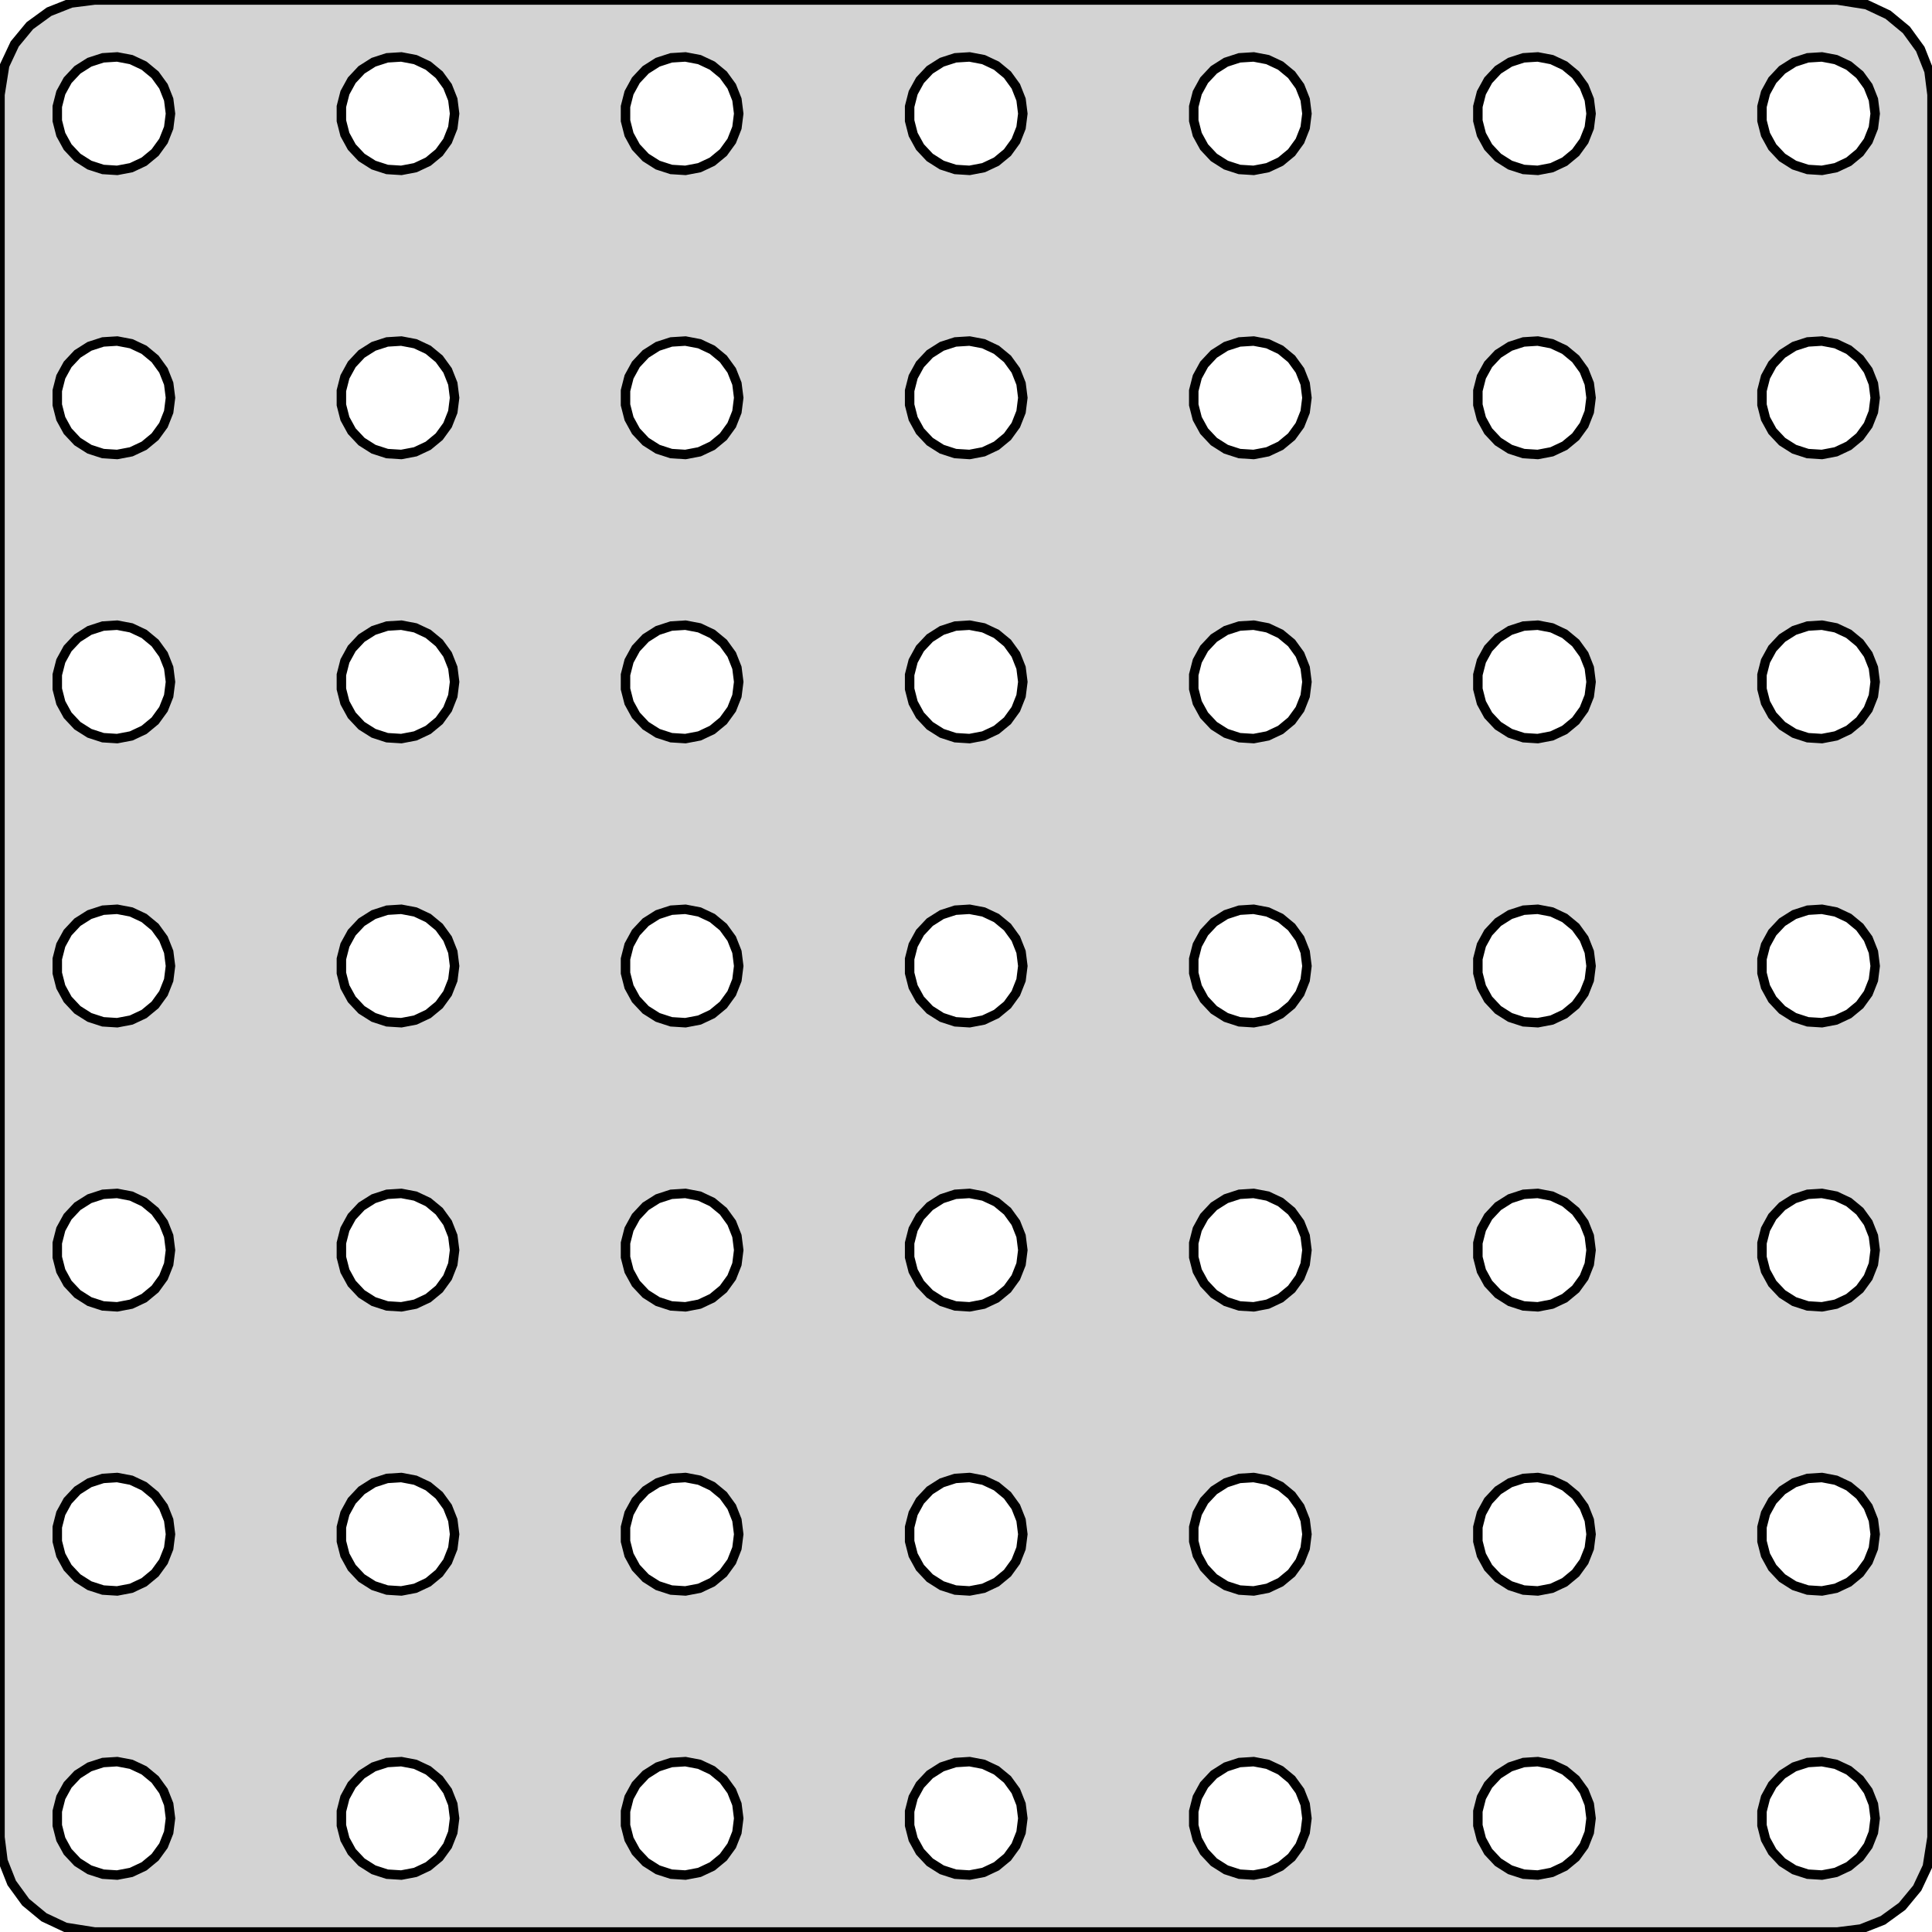 <?xml version="1.0" standalone="no"?>
<!DOCTYPE svg PUBLIC "-//W3C//DTD SVG 1.1//EN" "http://www.w3.org/Graphics/SVG/1.1/DTD/svg11.dtd">
<svg width="102mm" height="102mm" viewBox="-51 -51 102 102" xmlns="http://www.w3.org/2000/svg" version="1.1">
<title>OpenSCAD Model</title>
<path d="
M 47.243,50.843 L 48.409,50.382 L 49.423,49.645 L 50.222,48.679 L 50.755,47.545 L 51,46
 L 51,-46 L 50.843,-47.243 L 50.382,-48.409 L 49.645,-49.423 L 48.679,-50.222 L 47.545,-50.755
 L 46,-51 L -46,-51 L -47.243,-50.843 L -48.409,-50.382 L -49.423,-49.645 L -50.222,-48.679
 L -50.755,-47.545 L -51,-46 L -51,46 L -50.843,47.243 L -50.382,48.409 L -49.645,49.423
 L -48.679,50.222 L -47.545,50.755 L -46,51 L 46,51 z
M -15.562,-42.053 L -16.277,-42.285 L -16.912,-42.688 L -17.427,-43.237 L -17.789,-43.896 L -17.976,-44.624
 L -17.976,-45.376 L -17.789,-46.104 L -17.427,-46.763 L -16.912,-47.312 L -16.277,-47.715 L -15.562,-47.947
 L -14.812,-47.994 L -14.073,-47.853 L -13.393,-47.533 L -12.813,-47.054 L -12.371,-46.445 L -12.094,-45.746
 L -12,-45 L -12.094,-44.254 L -12.371,-43.555 L -12.813,-42.946 L -13.393,-42.467 L -14.073,-42.147
 L -14.812,-42.006 z
M -30.562,-42.053 L -31.277,-42.285 L -31.912,-42.688 L -32.427,-43.237 L -32.789,-43.896 L -32.976,-44.624
 L -32.976,-45.376 L -32.789,-46.104 L -32.427,-46.763 L -31.912,-47.312 L -31.277,-47.715 L -30.562,-47.947
 L -29.812,-47.994 L -29.073,-47.853 L -28.392,-47.533 L -27.813,-47.054 L -27.371,-46.445 L -27.094,-45.746
 L -27,-45 L -27.094,-44.254 L -27.371,-43.555 L -27.813,-42.946 L -28.392,-42.467 L -29.073,-42.147
 L -29.812,-42.006 z
M -0.562,-42.053 L -1.277,-42.285 L -1.912,-42.688 L -2.427,-43.237 L -2.789,-43.896 L -2.976,-44.624
 L -2.976,-45.376 L -2.789,-46.104 L -2.427,-46.763 L -1.912,-47.312 L -1.277,-47.715 L -0.562,-47.947
 L 0.188,-47.994 L 0.927,-47.853 L 1.607,-47.533 L 2.187,-47.054 L 2.629,-46.445 L 2.906,-45.746
 L 3,-45 L 2.906,-44.254 L 2.629,-43.555 L 2.187,-42.946 L 1.607,-42.467 L 0.927,-42.147
 L 0.188,-42.006 z
M -45.562,-42.053 L -46.277,-42.285 L -46.912,-42.688 L -47.427,-43.237 L -47.789,-43.896 L -47.976,-44.624
 L -47.976,-45.376 L -47.789,-46.104 L -47.427,-46.763 L -46.912,-47.312 L -46.277,-47.715 L -45.562,-47.947
 L -44.812,-47.994 L -44.073,-47.853 L -43.392,-47.533 L -42.813,-47.054 L -42.371,-46.445 L -42.094,-45.746
 L -42,-45 L -42.094,-44.254 L -42.371,-43.555 L -42.813,-42.946 L -43.392,-42.467 L -44.073,-42.147
 L -44.812,-42.006 z
M 29.438,-42.053 L 28.723,-42.285 L 28.088,-42.688 L 27.573,-43.237 L 27.211,-43.896 L 27.024,-44.624
 L 27.024,-45.376 L 27.211,-46.104 L 27.573,-46.763 L 28.088,-47.312 L 28.723,-47.715 L 29.438,-47.947
 L 30.188,-47.994 L 30.927,-47.853 L 31.608,-47.533 L 32.187,-47.054 L 32.629,-46.445 L 32.906,-45.746
 L 33,-45 L 32.906,-44.254 L 32.629,-43.555 L 32.187,-42.946 L 31.608,-42.467 L 30.927,-42.147
 L 30.188,-42.006 z
M 14.438,-42.053 L 13.723,-42.285 L 13.088,-42.688 L 12.573,-43.237 L 12.211,-43.896 L 12.024,-44.624
 L 12.024,-45.376 L 12.211,-46.104 L 12.573,-46.763 L 13.088,-47.312 L 13.723,-47.715 L 14.438,-47.947
 L 15.188,-47.994 L 15.927,-47.853 L 16.608,-47.533 L 17.187,-47.054 L 17.629,-46.445 L 17.906,-45.746
 L 18,-45 L 17.906,-44.254 L 17.629,-43.555 L 17.187,-42.946 L 16.608,-42.467 L 15.927,-42.147
 L 15.188,-42.006 z
M 44.438,-42.053 L 43.723,-42.285 L 43.088,-42.688 L 42.573,-43.237 L 42.211,-43.896 L 42.024,-44.624
 L 42.024,-45.376 L 42.211,-46.104 L 42.573,-46.763 L 43.088,-47.312 L 43.723,-47.715 L 44.438,-47.947
 L 45.188,-47.994 L 45.927,-47.853 L 46.608,-47.533 L 47.187,-47.054 L 47.629,-46.445 L 47.906,-45.746
 L 48,-45 L 47.906,-44.254 L 47.629,-43.555 L 47.187,-42.946 L 46.608,-42.467 L 45.927,-42.147
 L 45.188,-42.006 z
M 44.438,-27.053 L 43.723,-27.285 L 43.088,-27.688 L 42.573,-28.237 L 42.211,-28.896 L 42.024,-29.624
 L 42.024,-30.376 L 42.211,-31.104 L 42.573,-31.763 L 43.088,-32.312 L 43.723,-32.715 L 44.438,-32.947
 L 45.188,-32.994 L 45.927,-32.853 L 46.608,-32.533 L 47.187,-32.054 L 47.629,-31.445 L 47.906,-30.746
 L 48,-30 L 47.906,-29.254 L 47.629,-28.555 L 47.187,-27.946 L 46.608,-27.467 L 45.927,-27.147
 L 45.188,-27.006 z
M -15.562,-27.053 L -16.277,-27.285 L -16.912,-27.688 L -17.427,-28.237 L -17.789,-28.896 L -17.976,-29.624
 L -17.976,-30.376 L -17.789,-31.104 L -17.427,-31.763 L -16.912,-32.312 L -16.277,-32.715 L -15.562,-32.947
 L -14.812,-32.994 L -14.073,-32.853 L -13.393,-32.533 L -12.813,-32.054 L -12.371,-31.445 L -12.094,-30.746
 L -12,-30 L -12.094,-29.254 L -12.371,-28.555 L -12.813,-27.946 L -13.393,-27.467 L -14.073,-27.147
 L -14.812,-27.006 z
M -45.562,-27.053 L -46.277,-27.285 L -46.912,-27.688 L -47.427,-28.237 L -47.789,-28.896 L -47.976,-29.624
 L -47.976,-30.376 L -47.789,-31.104 L -47.427,-31.763 L -46.912,-32.312 L -46.277,-32.715 L -45.562,-32.947
 L -44.812,-32.994 L -44.073,-32.853 L -43.392,-32.533 L -42.813,-32.054 L -42.371,-31.445 L -42.094,-30.746
 L -42,-30 L -42.094,-29.254 L -42.371,-28.555 L -42.813,-27.946 L -43.392,-27.467 L -44.073,-27.147
 L -44.812,-27.006 z
M 14.438,-27.053 L 13.723,-27.285 L 13.088,-27.688 L 12.573,-28.237 L 12.211,-28.896 L 12.024,-29.624
 L 12.024,-30.376 L 12.211,-31.104 L 12.573,-31.763 L 13.088,-32.312 L 13.723,-32.715 L 14.438,-32.947
 L 15.188,-32.994 L 15.927,-32.853 L 16.608,-32.533 L 17.187,-32.054 L 17.629,-31.445 L 17.906,-30.746
 L 18,-30 L 17.906,-29.254 L 17.629,-28.555 L 17.187,-27.946 L 16.608,-27.467 L 15.927,-27.147
 L 15.188,-27.006 z
M 29.438,-27.053 L 28.723,-27.285 L 28.088,-27.688 L 27.573,-28.237 L 27.211,-28.896 L 27.024,-29.624
 L 27.024,-30.376 L 27.211,-31.104 L 27.573,-31.763 L 28.088,-32.312 L 28.723,-32.715 L 29.438,-32.947
 L 30.188,-32.994 L 30.927,-32.853 L 31.608,-32.533 L 32.187,-32.054 L 32.629,-31.445 L 32.906,-30.746
 L 33,-30 L 32.906,-29.254 L 32.629,-28.555 L 32.187,-27.946 L 31.608,-27.467 L 30.927,-27.147
 L 30.188,-27.006 z
M -0.562,-27.053 L -1.277,-27.285 L -1.912,-27.688 L -2.427,-28.237 L -2.789,-28.896 L -2.976,-29.624
 L -2.976,-30.376 L -2.789,-31.104 L -2.427,-31.763 L -1.912,-32.312 L -1.277,-32.715 L -0.562,-32.947
 L 0.188,-32.994 L 0.927,-32.853 L 1.607,-32.533 L 2.187,-32.054 L 2.629,-31.445 L 2.906,-30.746
 L 3,-30 L 2.906,-29.254 L 2.629,-28.555 L 2.187,-27.946 L 1.607,-27.467 L 0.927,-27.147
 L 0.188,-27.006 z
M -30.562,-27.053 L -31.277,-27.285 L -31.912,-27.688 L -32.427,-28.237 L -32.789,-28.896 L -32.976,-29.624
 L -32.976,-30.376 L -32.789,-31.104 L -32.427,-31.763 L -31.912,-32.312 L -31.277,-32.715 L -30.562,-32.947
 L -29.812,-32.994 L -29.073,-32.853 L -28.392,-32.533 L -27.813,-32.054 L -27.371,-31.445 L -27.094,-30.746
 L -27,-30 L -27.094,-29.254 L -27.371,-28.555 L -27.813,-27.946 L -28.392,-27.467 L -29.073,-27.147
 L -29.812,-27.006 z
M -15.562,-12.053 L -16.277,-12.286 L -16.912,-12.688 L -17.427,-13.237 L -17.789,-13.896 L -17.976,-14.624
 L -17.976,-15.376 L -17.789,-16.104 L -17.427,-16.763 L -16.912,-17.311 L -16.277,-17.715 L -15.562,-17.947
 L -14.812,-17.994 L -14.073,-17.853 L -13.393,-17.533 L -12.813,-17.054 L -12.371,-16.445 L -12.094,-15.746
 L -12,-15 L -12.094,-14.254 L -12.371,-13.555 L -12.813,-12.946 L -13.393,-12.467 L -14.073,-12.147
 L -14.812,-12.006 z
M -0.562,-12.053 L -1.277,-12.286 L -1.912,-12.688 L -2.427,-13.237 L -2.789,-13.896 L -2.976,-14.624
 L -2.976,-15.376 L -2.789,-16.104 L -2.427,-16.763 L -1.912,-17.311 L -1.277,-17.715 L -0.562,-17.947
 L 0.188,-17.994 L 0.927,-17.853 L 1.607,-17.533 L 2.187,-17.054 L 2.629,-16.445 L 2.906,-15.746
 L 3,-15 L 2.906,-14.254 L 2.629,-13.555 L 2.187,-12.946 L 1.607,-12.467 L 0.927,-12.147
 L 0.188,-12.006 z
M 44.438,-12.053 L 43.723,-12.286 L 43.088,-12.688 L 42.573,-13.237 L 42.211,-13.896 L 42.024,-14.624
 L 42.024,-15.376 L 42.211,-16.104 L 42.573,-16.763 L 43.088,-17.311 L 43.723,-17.715 L 44.438,-17.947
 L 45.188,-17.994 L 45.927,-17.853 L 46.608,-17.533 L 47.187,-17.054 L 47.629,-16.445 L 47.906,-15.746
 L 48,-15 L 47.906,-14.254 L 47.629,-13.555 L 47.187,-12.946 L 46.608,-12.467 L 45.927,-12.147
 L 45.188,-12.006 z
M 29.438,-12.053 L 28.723,-12.286 L 28.088,-12.688 L 27.573,-13.237 L 27.211,-13.896 L 27.024,-14.624
 L 27.024,-15.376 L 27.211,-16.104 L 27.573,-16.763 L 28.088,-17.311 L 28.723,-17.715 L 29.438,-17.947
 L 30.188,-17.994 L 30.927,-17.853 L 31.608,-17.533 L 32.187,-17.054 L 32.629,-16.445 L 32.906,-15.746
 L 33,-15 L 32.906,-14.254 L 32.629,-13.555 L 32.187,-12.946 L 31.608,-12.467 L 30.927,-12.147
 L 30.188,-12.006 z
M 14.438,-12.053 L 13.723,-12.286 L 13.088,-12.688 L 12.573,-13.237 L 12.211,-13.896 L 12.024,-14.624
 L 12.024,-15.376 L 12.211,-16.104 L 12.573,-16.763 L 13.088,-17.311 L 13.723,-17.715 L 14.438,-17.947
 L 15.188,-17.994 L 15.927,-17.853 L 16.608,-17.533 L 17.187,-17.054 L 17.629,-16.445 L 17.906,-15.746
 L 18,-15 L 17.906,-14.254 L 17.629,-13.555 L 17.187,-12.946 L 16.608,-12.467 L 15.927,-12.147
 L 15.188,-12.006 z
M -30.562,-12.053 L -31.277,-12.286 L -31.912,-12.688 L -32.427,-13.237 L -32.789,-13.896 L -32.976,-14.624
 L -32.976,-15.376 L -32.789,-16.104 L -32.427,-16.763 L -31.912,-17.311 L -31.277,-17.715 L -30.562,-17.947
 L -29.812,-17.994 L -29.073,-17.853 L -28.392,-17.533 L -27.813,-17.054 L -27.371,-16.445 L -27.094,-15.746
 L -27,-15 L -27.094,-14.254 L -27.371,-13.555 L -27.813,-12.946 L -28.392,-12.467 L -29.073,-12.147
 L -29.812,-12.006 z
M -45.562,-12.053 L -46.277,-12.286 L -46.912,-12.688 L -47.427,-13.237 L -47.789,-13.896 L -47.976,-14.624
 L -47.976,-15.376 L -47.789,-16.104 L -47.427,-16.763 L -46.912,-17.311 L -46.277,-17.715 L -45.562,-17.947
 L -44.812,-17.994 L -44.073,-17.853 L -43.392,-17.533 L -42.813,-17.054 L -42.371,-16.445 L -42.094,-15.746
 L -42,-15 L -42.094,-14.254 L -42.371,-13.555 L -42.813,-12.946 L -43.392,-12.467 L -44.073,-12.147
 L -44.812,-12.006 z
M -30.562,2.947 L -31.277,2.714 L -31.912,2.312 L -32.427,1.763 L -32.789,1.104 L -32.976,0.376
 L -32.976,-0.376 L -32.789,-1.104 L -32.427,-1.763 L -31.912,-2.312 L -31.277,-2.714 L -30.562,-2.947
 L -29.812,-2.994 L -29.073,-2.853 L -28.392,-2.533 L -27.813,-2.054 L -27.371,-1.445 L -27.094,-0.746
 L -27,-0 L -27.094,0.746 L -27.371,1.445 L -27.813,2.054 L -28.392,2.533 L -29.073,2.853
 L -29.812,2.994 z
M -45.562,2.947 L -46.277,2.714 L -46.912,2.312 L -47.427,1.763 L -47.789,1.104 L -47.976,0.376
 L -47.976,-0.376 L -47.789,-1.104 L -47.427,-1.763 L -46.912,-2.312 L -46.277,-2.714 L -45.562,-2.947
 L -44.812,-2.994 L -44.073,-2.853 L -43.392,-2.533 L -42.813,-2.054 L -42.371,-1.445 L -42.094,-0.746
 L -42,-0 L -42.094,0.746 L -42.371,1.445 L -42.813,2.054 L -43.392,2.533 L -44.073,2.853
 L -44.812,2.994 z
M 29.438,2.947 L 28.723,2.714 L 28.088,2.312 L 27.573,1.763 L 27.211,1.104 L 27.024,0.376
 L 27.024,-0.376 L 27.211,-1.104 L 27.573,-1.763 L 28.088,-2.312 L 28.723,-2.714 L 29.438,-2.947
 L 30.188,-2.994 L 30.927,-2.853 L 31.608,-2.533 L 32.187,-2.054 L 32.629,-1.445 L 32.906,-0.746
 L 33,-0 L 32.906,0.746 L 32.629,1.445 L 32.187,2.054 L 31.608,2.533 L 30.927,2.853
 L 30.188,2.994 z
M -0.562,2.947 L -1.277,2.714 L -1.912,2.312 L -2.427,1.763 L -2.789,1.104 L -2.976,0.376
 L -2.976,-0.376 L -2.789,-1.104 L -2.427,-1.763 L -1.912,-2.312 L -1.277,-2.714 L -0.562,-2.947
 L 0.188,-2.994 L 0.927,-2.853 L 1.607,-2.533 L 2.187,-2.054 L 2.629,-1.445 L 2.906,-0.746
 L 3,-0 L 2.906,0.746 L 2.629,1.445 L 2.187,2.054 L 1.607,2.533 L 0.927,2.853
 L 0.188,2.994 z
M 44.438,2.947 L 43.723,2.714 L 43.088,2.312 L 42.573,1.763 L 42.211,1.104 L 42.024,0.376
 L 42.024,-0.376 L 42.211,-1.104 L 42.573,-1.763 L 43.088,-2.312 L 43.723,-2.714 L 44.438,-2.947
 L 45.188,-2.994 L 45.927,-2.853 L 46.608,-2.533 L 47.187,-2.054 L 47.629,-1.445 L 47.906,-0.746
 L 48,-0 L 47.906,0.746 L 47.629,1.445 L 47.187,2.054 L 46.608,2.533 L 45.927,2.853
 L 45.188,2.994 z
M -15.562,2.947 L -16.277,2.714 L -16.912,2.312 L -17.427,1.763 L -17.789,1.104 L -17.976,0.376
 L -17.976,-0.376 L -17.789,-1.104 L -17.427,-1.763 L -16.912,-2.312 L -16.277,-2.714 L -15.562,-2.947
 L -14.812,-2.994 L -14.073,-2.853 L -13.393,-2.533 L -12.813,-2.054 L -12.371,-1.445 L -12.094,-0.746
 L -12,-0 L -12.094,0.746 L -12.371,1.445 L -12.813,2.054 L -13.393,2.533 L -14.073,2.853
 L -14.812,2.994 z
M 14.438,2.947 L 13.723,2.714 L 13.088,2.312 L 12.573,1.763 L 12.211,1.104 L 12.024,0.376
 L 12.024,-0.376 L 12.211,-1.104 L 12.573,-1.763 L 13.088,-2.312 L 13.723,-2.714 L 14.438,-2.947
 L 15.188,-2.994 L 15.927,-2.853 L 16.608,-2.533 L 17.187,-2.054 L 17.629,-1.445 L 17.906,-0.746
 L 18,-0 L 17.906,0.746 L 17.629,1.445 L 17.187,2.054 L 16.608,2.533 L 15.927,2.853
 L 15.188,2.994 z
M -0.562,17.947 L -1.277,17.715 L -1.912,17.311 L -2.427,16.763 L -2.789,16.104 L -2.976,15.376
 L -2.976,14.624 L -2.789,13.896 L -2.427,13.237 L -1.912,12.688 L -1.277,12.286 L -0.562,12.053
 L 0.188,12.006 L 0.927,12.147 L 1.607,12.467 L 2.187,12.946 L 2.629,13.555 L 2.906,14.254
 L 3,15 L 2.906,15.746 L 2.629,16.445 L 2.187,17.054 L 1.607,17.533 L 0.927,17.853
 L 0.188,17.994 z
M -30.562,17.947 L -31.277,17.715 L -31.912,17.311 L -32.427,16.763 L -32.789,16.104 L -32.976,15.376
 L -32.976,14.624 L -32.789,13.896 L -32.427,13.237 L -31.912,12.688 L -31.277,12.286 L -30.562,12.053
 L -29.812,12.006 L -29.073,12.147 L -28.392,12.467 L -27.813,12.946 L -27.371,13.555 L -27.094,14.254
 L -27,15 L -27.094,15.746 L -27.371,16.445 L -27.813,17.054 L -28.392,17.533 L -29.073,17.853
 L -29.812,17.994 z
M -45.562,17.947 L -46.277,17.715 L -46.912,17.311 L -47.427,16.763 L -47.789,16.104 L -47.976,15.376
 L -47.976,14.624 L -47.789,13.896 L -47.427,13.237 L -46.912,12.688 L -46.277,12.286 L -45.562,12.053
 L -44.812,12.006 L -44.073,12.147 L -43.392,12.467 L -42.813,12.946 L -42.371,13.555 L -42.094,14.254
 L -42,15 L -42.094,15.746 L -42.371,16.445 L -42.813,17.054 L -43.392,17.533 L -44.073,17.853
 L -44.812,17.994 z
M -15.562,17.947 L -16.277,17.715 L -16.912,17.311 L -17.427,16.763 L -17.789,16.104 L -17.976,15.376
 L -17.976,14.624 L -17.789,13.896 L -17.427,13.237 L -16.912,12.688 L -16.277,12.286 L -15.562,12.053
 L -14.812,12.006 L -14.073,12.147 L -13.393,12.467 L -12.813,12.946 L -12.371,13.555 L -12.094,14.254
 L -12,15 L -12.094,15.746 L -12.371,16.445 L -12.813,17.054 L -13.393,17.533 L -14.073,17.853
 L -14.812,17.994 z
M 14.438,17.947 L 13.723,17.715 L 13.088,17.311 L 12.573,16.763 L 12.211,16.104 L 12.024,15.376
 L 12.024,14.624 L 12.211,13.896 L 12.573,13.237 L 13.088,12.688 L 13.723,12.286 L 14.438,12.053
 L 15.188,12.006 L 15.927,12.147 L 16.608,12.467 L 17.187,12.946 L 17.629,13.555 L 17.906,14.254
 L 18,15 L 17.906,15.746 L 17.629,16.445 L 17.187,17.054 L 16.608,17.533 L 15.927,17.853
 L 15.188,17.994 z
M 29.438,17.947 L 28.723,17.715 L 28.088,17.311 L 27.573,16.763 L 27.211,16.104 L 27.024,15.376
 L 27.024,14.624 L 27.211,13.896 L 27.573,13.237 L 28.088,12.688 L 28.723,12.286 L 29.438,12.053
 L 30.188,12.006 L 30.927,12.147 L 31.608,12.467 L 32.187,12.946 L 32.629,13.555 L 32.906,14.254
 L 33,15 L 32.906,15.746 L 32.629,16.445 L 32.187,17.054 L 31.608,17.533 L 30.927,17.853
 L 30.188,17.994 z
M 44.438,17.947 L 43.723,17.715 L 43.088,17.311 L 42.573,16.763 L 42.211,16.104 L 42.024,15.376
 L 42.024,14.624 L 42.211,13.896 L 42.573,13.237 L 43.088,12.688 L 43.723,12.286 L 44.438,12.053
 L 45.188,12.006 L 45.927,12.147 L 46.608,12.467 L 47.187,12.946 L 47.629,13.555 L 47.906,14.254
 L 48,15 L 47.906,15.746 L 47.629,16.445 L 47.187,17.054 L 46.608,17.533 L 45.927,17.853
 L 45.188,17.994 z
M -45.562,32.947 L -46.277,32.715 L -46.912,32.312 L -47.427,31.763 L -47.789,31.104 L -47.976,30.376
 L -47.976,29.624 L -47.789,28.896 L -47.427,28.237 L -46.912,27.688 L -46.277,27.285 L -45.562,27.053
 L -44.812,27.006 L -44.073,27.147 L -43.392,27.467 L -42.813,27.946 L -42.371,28.555 L -42.094,29.254
 L -42,30 L -42.094,30.746 L -42.371,31.445 L -42.813,32.054 L -43.392,32.533 L -44.073,32.853
 L -44.812,32.994 z
M 29.438,32.947 L 28.723,32.715 L 28.088,32.312 L 27.573,31.763 L 27.211,31.104 L 27.024,30.376
 L 27.024,29.624 L 27.211,28.896 L 27.573,28.237 L 28.088,27.688 L 28.723,27.285 L 29.438,27.053
 L 30.188,27.006 L 30.927,27.147 L 31.608,27.467 L 32.187,27.946 L 32.629,28.555 L 32.906,29.254
 L 33,30 L 32.906,30.746 L 32.629,31.445 L 32.187,32.054 L 31.608,32.533 L 30.927,32.853
 L 30.188,32.994 z
M 44.438,32.947 L 43.723,32.715 L 43.088,32.312 L 42.573,31.763 L 42.211,31.104 L 42.024,30.376
 L 42.024,29.624 L 42.211,28.896 L 42.573,28.237 L 43.088,27.688 L 43.723,27.285 L 44.438,27.053
 L 45.188,27.006 L 45.927,27.147 L 46.608,27.467 L 47.187,27.946 L 47.629,28.555 L 47.906,29.254
 L 48,30 L 47.906,30.746 L 47.629,31.445 L 47.187,32.054 L 46.608,32.533 L 45.927,32.853
 L 45.188,32.994 z
M 14.438,32.947 L 13.723,32.715 L 13.088,32.312 L 12.573,31.763 L 12.211,31.104 L 12.024,30.376
 L 12.024,29.624 L 12.211,28.896 L 12.573,28.237 L 13.088,27.688 L 13.723,27.285 L 14.438,27.053
 L 15.188,27.006 L 15.927,27.147 L 16.608,27.467 L 17.187,27.946 L 17.629,28.555 L 17.906,29.254
 L 18,30 L 17.906,30.746 L 17.629,31.445 L 17.187,32.054 L 16.608,32.533 L 15.927,32.853
 L 15.188,32.994 z
M -15.562,32.947 L -16.277,32.715 L -16.912,32.312 L -17.427,31.763 L -17.789,31.104 L -17.976,30.376
 L -17.976,29.624 L -17.789,28.896 L -17.427,28.237 L -16.912,27.688 L -16.277,27.285 L -15.562,27.053
 L -14.812,27.006 L -14.073,27.147 L -13.393,27.467 L -12.813,27.946 L -12.371,28.555 L -12.094,29.254
 L -12,30 L -12.094,30.746 L -12.371,31.445 L -12.813,32.054 L -13.393,32.533 L -14.073,32.853
 L -14.812,32.994 z
M -0.562,32.947 L -1.277,32.715 L -1.912,32.312 L -2.427,31.763 L -2.789,31.104 L -2.976,30.376
 L -2.976,29.624 L -2.789,28.896 L -2.427,28.237 L -1.912,27.688 L -1.277,27.285 L -0.562,27.053
 L 0.188,27.006 L 0.927,27.147 L 1.607,27.467 L 2.187,27.946 L 2.629,28.555 L 2.906,29.254
 L 3,30 L 2.906,30.746 L 2.629,31.445 L 2.187,32.054 L 1.607,32.533 L 0.927,32.853
 L 0.188,32.994 z
M -30.562,32.947 L -31.277,32.715 L -31.912,32.312 L -32.427,31.763 L -32.789,31.104 L -32.976,30.376
 L -32.976,29.624 L -32.789,28.896 L -32.427,28.237 L -31.912,27.688 L -31.277,27.285 L -30.562,27.053
 L -29.812,27.006 L -29.073,27.147 L -28.392,27.467 L -27.813,27.946 L -27.371,28.555 L -27.094,29.254
 L -27,30 L -27.094,30.746 L -27.371,31.445 L -27.813,32.054 L -28.392,32.533 L -29.073,32.853
 L -29.812,32.994 z
M -30.562,47.947 L -31.277,47.715 L -31.912,47.312 L -32.427,46.763 L -32.789,46.104 L -32.976,45.376
 L -32.976,44.624 L -32.789,43.896 L -32.427,43.237 L -31.912,42.688 L -31.277,42.285 L -30.562,42.053
 L -29.812,42.006 L -29.073,42.147 L -28.392,42.467 L -27.813,42.946 L -27.371,43.555 L -27.094,44.254
 L -27,45 L -27.094,45.746 L -27.371,46.445 L -27.813,47.054 L -28.392,47.533 L -29.073,47.853
 L -29.812,47.994 z
M 29.438,47.947 L 28.723,47.715 L 28.088,47.312 L 27.573,46.763 L 27.211,46.104 L 27.024,45.376
 L 27.024,44.624 L 27.211,43.896 L 27.573,43.237 L 28.088,42.688 L 28.723,42.285 L 29.438,42.053
 L 30.188,42.006 L 30.927,42.147 L 31.608,42.467 L 32.187,42.946 L 32.629,43.555 L 32.906,44.254
 L 33,45 L 32.906,45.746 L 32.629,46.445 L 32.187,47.054 L 31.608,47.533 L 30.927,47.853
 L 30.188,47.994 z
M 44.438,47.947 L 43.723,47.715 L 43.088,47.312 L 42.573,46.763 L 42.211,46.104 L 42.024,45.376
 L 42.024,44.624 L 42.211,43.896 L 42.573,43.237 L 43.088,42.688 L 43.723,42.285 L 44.438,42.053
 L 45.188,42.006 L 45.927,42.147 L 46.608,42.467 L 47.187,42.946 L 47.629,43.555 L 47.906,44.254
 L 48,45 L 47.906,45.746 L 47.629,46.445 L 47.187,47.054 L 46.608,47.533 L 45.927,47.853
 L 45.188,47.994 z
M 14.438,47.947 L 13.723,47.715 L 13.088,47.312 L 12.573,46.763 L 12.211,46.104 L 12.024,45.376
 L 12.024,44.624 L 12.211,43.896 L 12.573,43.237 L 13.088,42.688 L 13.723,42.285 L 14.438,42.053
 L 15.188,42.006 L 15.927,42.147 L 16.608,42.467 L 17.187,42.946 L 17.629,43.555 L 17.906,44.254
 L 18,45 L 17.906,45.746 L 17.629,46.445 L 17.187,47.054 L 16.608,47.533 L 15.927,47.853
 L 15.188,47.994 z
M -45.562,47.947 L -46.277,47.715 L -46.912,47.312 L -47.427,46.763 L -47.789,46.104 L -47.976,45.376
 L -47.976,44.624 L -47.789,43.896 L -47.427,43.237 L -46.912,42.688 L -46.277,42.285 L -45.562,42.053
 L -44.812,42.006 L -44.073,42.147 L -43.392,42.467 L -42.813,42.946 L -42.371,43.555 L -42.094,44.254
 L -42,45 L -42.094,45.746 L -42.371,46.445 L -42.813,47.054 L -43.392,47.533 L -44.073,47.853
 L -44.812,47.994 z
M -15.562,47.947 L -16.277,47.715 L -16.912,47.312 L -17.427,46.763 L -17.789,46.104 L -17.976,45.376
 L -17.976,44.624 L -17.789,43.896 L -17.427,43.237 L -16.912,42.688 L -16.277,42.285 L -15.562,42.053
 L -14.812,42.006 L -14.073,42.147 L -13.393,42.467 L -12.813,42.946 L -12.371,43.555 L -12.094,44.254
 L -12,45 L -12.094,45.746 L -12.371,46.445 L -12.813,47.054 L -13.393,47.533 L -14.073,47.853
 L -14.812,47.994 z
M -0.562,47.947 L -1.277,47.715 L -1.912,47.312 L -2.427,46.763 L -2.789,46.104 L -2.976,45.376
 L -2.976,44.624 L -2.789,43.896 L -2.427,43.237 L -1.912,42.688 L -1.277,42.285 L -0.562,42.053
 L 0.188,42.006 L 0.927,42.147 L 1.607,42.467 L 2.187,42.946 L 2.629,43.555 L 2.906,44.254
 L 3,45 L 2.906,45.746 L 2.629,46.445 L 2.187,47.054 L 1.607,47.533 L 0.927,47.853
 L 0.188,47.994 z
" stroke="black" fill="lightgray" stroke-width="0.5"/>
</svg>
